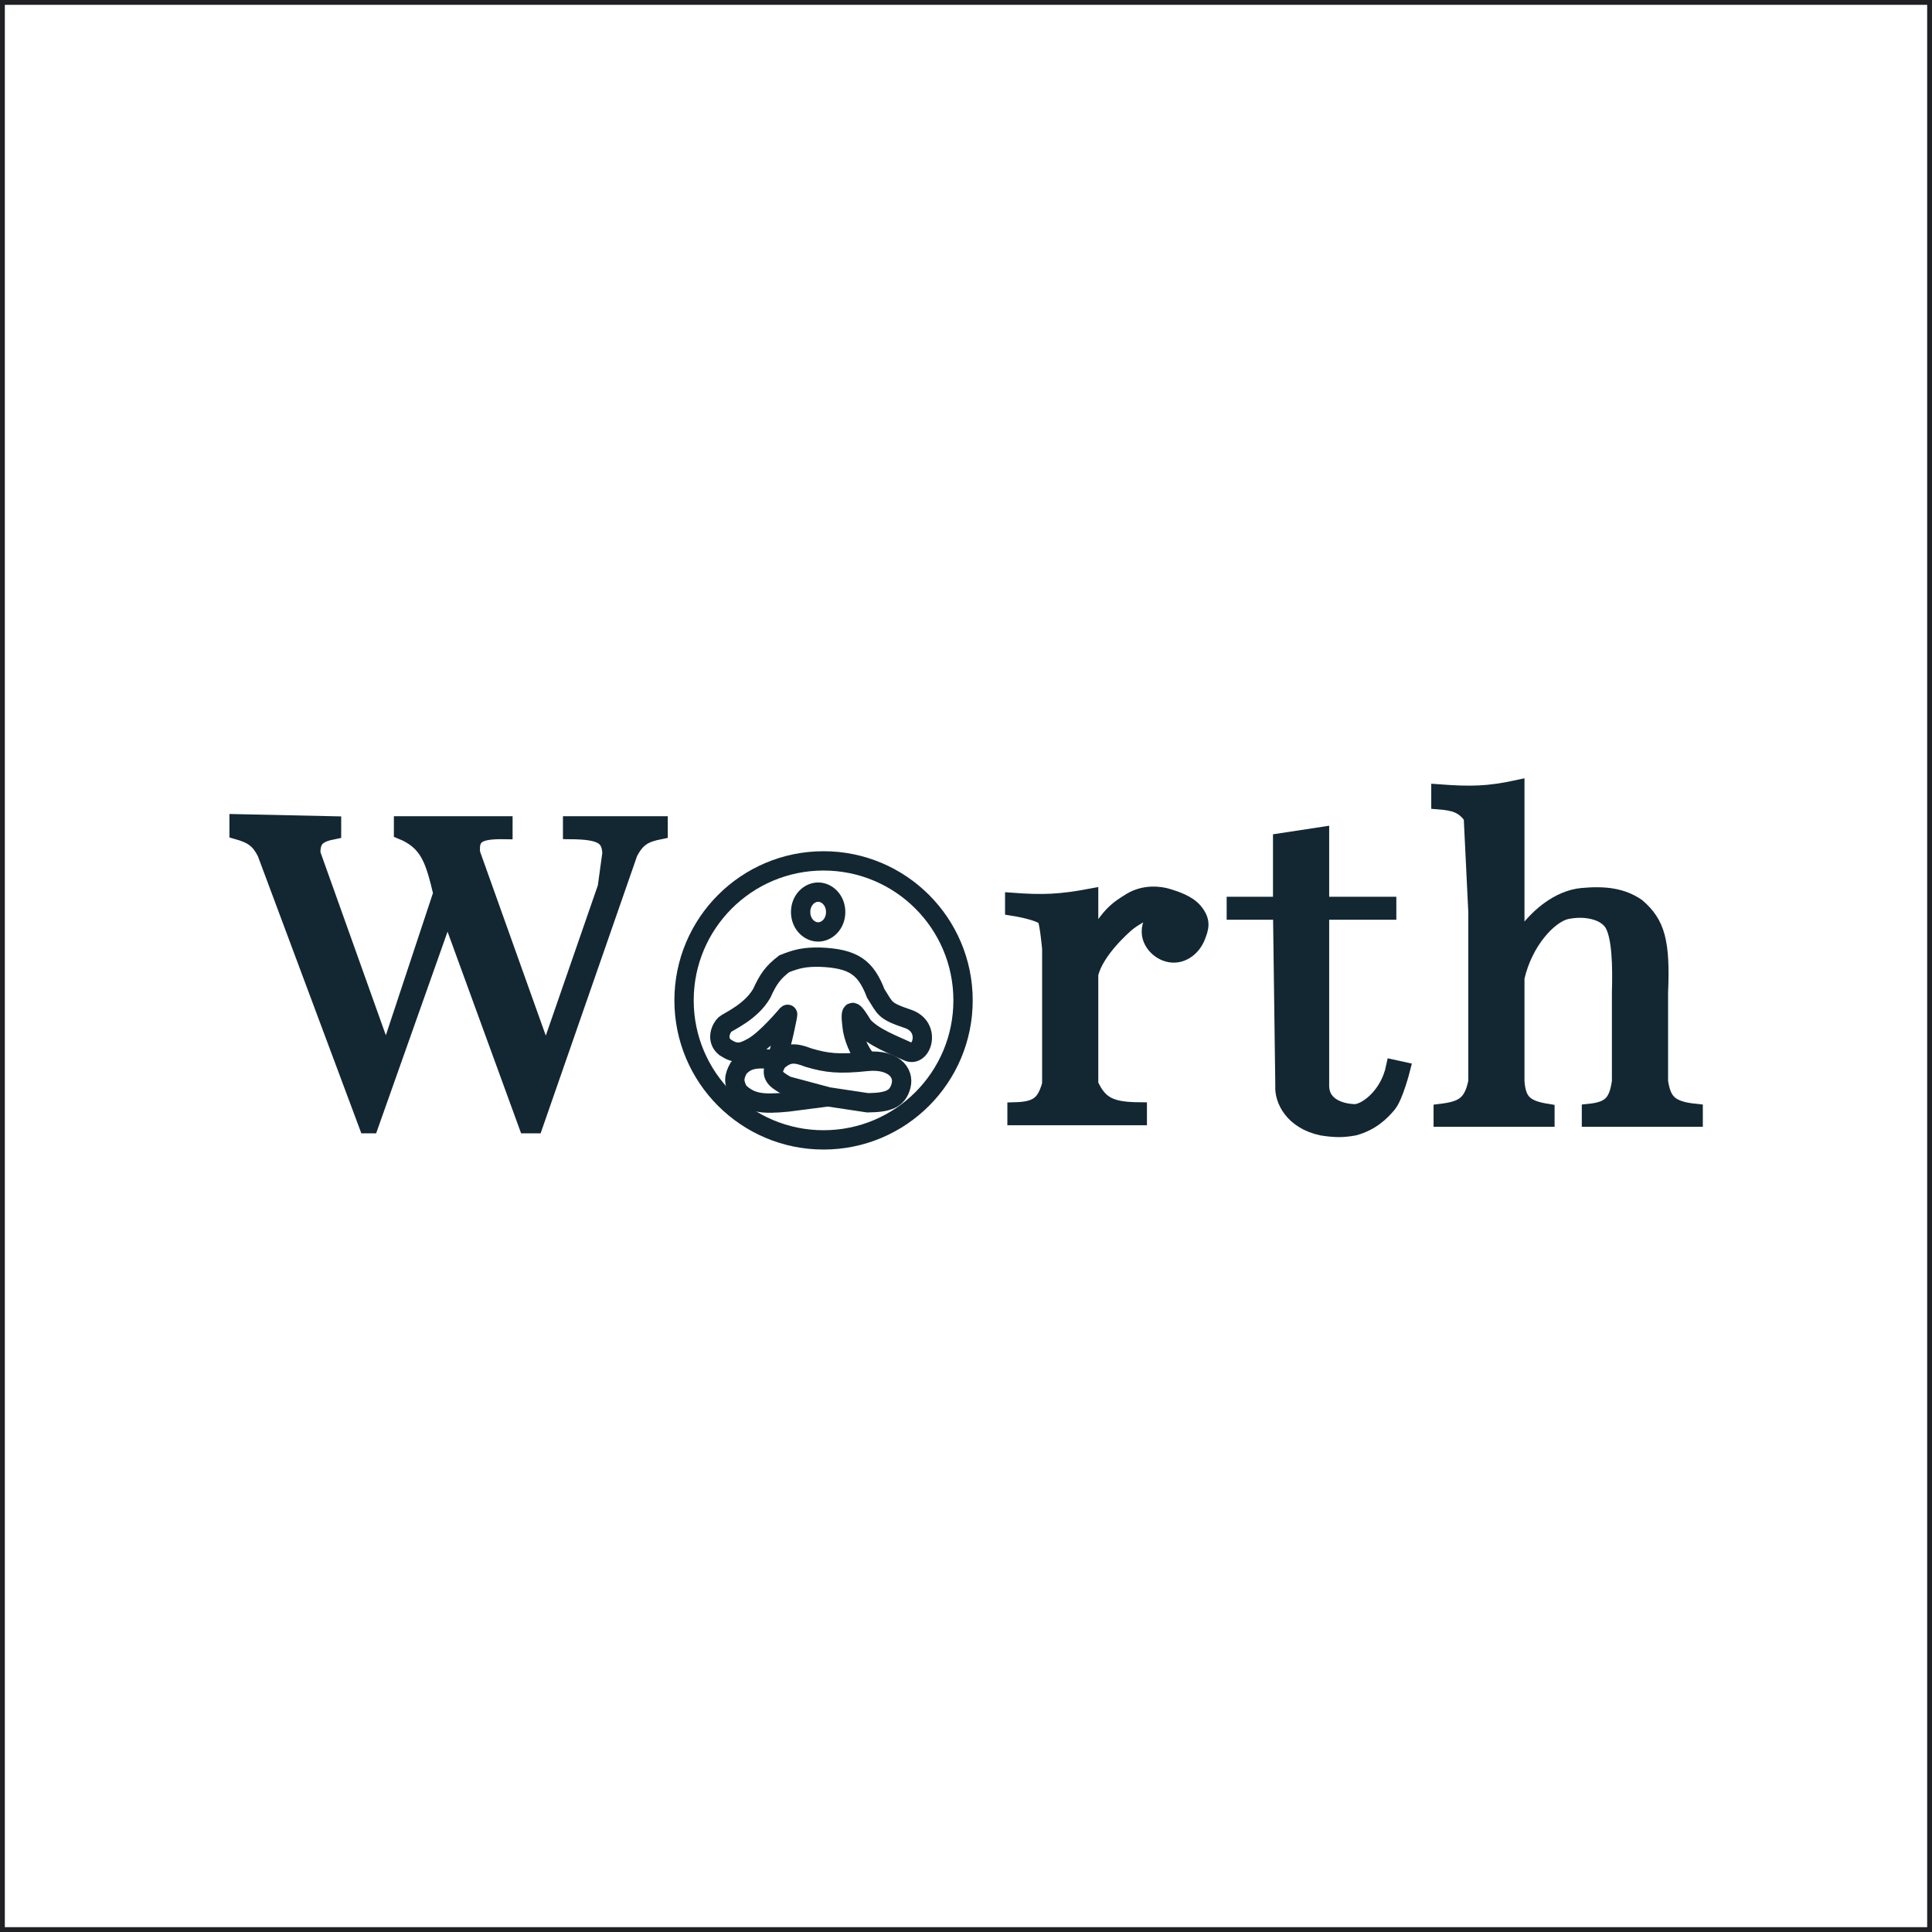 <svg width="400" height="400" viewBox="0 0 400 400" fill="none" xmlns="http://www.w3.org/2000/svg">
<rect x="0" y="0" width="400" height="400" fill="#808080" stroke="none"/>
<rect x="0.5" y="0.5" width="399" height="399" fill="white"/>
<path d="M185.058 225.919C185.858 222.881 183.156 220.042 177.705 220.531C171.29 221.218 168.633 220.886 164.65 219.715C161.567 218.515 160.011 218.525 157.747 220.531C155.957 223.342 157 224.364 159.848 225.919L169.002 228.368L177.705 229.675C182.087 229.608 184.258 228.958 185.058 225.919Z" stroke="white" stroke-width="3"/>
<path d="M171.255 187.55C171.255 190.451 169.122 192.581 166.752 192.581C164.382 192.581 162.25 190.451 162.25 187.55C162.25 184.65 164.382 182.52 166.752 182.52C169.122 182.52 171.255 184.65 171.255 187.55Z" stroke="white" stroke-width="3"/>
<path d="M168.853 228.369L159.999 229.512C154.386 230.065 151.838 229.752 149.195 227.226C148.069 225.184 148.071 224.043 149.195 222.001C151.021 220.024 152.857 219.627 157.598 220.205C158.799 216.613 160.177 209.901 159.999 210.097C159.822 210.294 155.277 215.79 152.196 217.43C149.852 218.733 148.538 218.97 146.194 217.43C144.051 215.69 145.413 213.044 146.194 212.368C146.975 211.692 151.889 209.669 154.297 205.511C155.738 202.326 156.802 200.873 159.249 198.98C162.187 197.797 163.891 197.482 167.052 197.511C174.635 197.784 177.276 199.82 179.47 205.511C181.623 208.888 181.265 209.359 186.565 211.138C191.865 212.916 189.658 219.786 186.565 218.349C183.472 216.912 178.924 215.253 176.632 212.651C174.504 209.151 173.71 208.359 174.231 212.651C174.441 215.049 175.798 218.373 177.406 220.205" stroke="white" stroke-width="3"/>
<circle cx="167.941" cy="207.058" r="31.441" stroke="white" stroke-width="3"/>
<path d="M186.55 224.799C187.3 221.951 184.767 219.289 179.657 219.748C173.643 220.392 171.151 220.08 167.417 218.982C164.527 217.857 163.068 217.866 160.946 219.748C159.267 222.383 160.245 223.341 162.916 224.799L171.497 227.095L179.657 228.32C183.764 228.257 185.8 227.647 186.55 224.799Z" stroke="#122732" stroke-width="4"/>
<path d="M173.016 188.828C173.016 191.267 171.237 192.95 169.389 192.95C167.541 192.95 165.762 191.267 165.762 188.828C165.762 186.389 167.541 184.705 169.389 184.705C171.237 184.705 173.016 186.389 173.016 188.828Z" stroke="#122732" stroke-width="4"/>
<path d="M171.357 227.095L163.057 228.167C157.794 228.685 155.405 228.392 152.928 226.024C151.872 224.11 151.874 223.04 152.928 221.126C154.639 219.272 156.361 218.9 160.806 219.442C161.931 216.075 163.223 209.782 163.057 209.966C162.89 210.15 158.629 215.303 155.741 216.84C153.544 218.062 152.311 218.284 150.114 216.84C148.105 215.209 149.382 212.729 150.114 212.095C150.846 211.461 155.453 209.564 157.711 205.666C159.061 202.68 160.059 201.318 162.353 199.543C165.108 198.434 166.705 198.139 169.669 198.166C176.778 198.422 179.254 200.331 181.31 205.666C183.329 208.832 182.993 209.274 187.962 210.941C192.931 212.609 190.861 219.049 187.962 217.702C185.063 216.355 180.798 214.799 178.65 212.36C176.655 209.078 175.91 208.336 176.399 212.36C176.595 214.608 177.867 217.725 179.376 219.442" stroke="#122732" stroke-width="4"/>
<circle cx="170.507" cy="207.118" r="28.882" stroke="#122732" stroke-width="4"/>
<path d="M273.691 172.706L265.06 174.02V187.164H255.469V188.917H265.06L265.539 224.843C265.337 227.715 267.457 232.291 273.691 233.606C276.568 234.044 278.077 234.019 280.405 233.606C283.975 232.641 286.159 230.539 287.598 228.786C289.036 227.034 290.475 221.338 290.475 221.338L288.463 220.899C287.184 226.972 282.478 230.17 280.405 230.101C278.332 230.031 273.746 229.214 273.691 224.843V188.917H287.598V187.164H273.691V172.706Z" fill="#122732" stroke="#122732" stroke-width="3"/>
<path d="M209.586 188.091V186.339C215.959 186.811 219.518 186.659 225.89 185.462V195.977C225.89 195.977 226.37 194.225 228.288 191.596C230.206 188.967 231.165 188.091 234.042 186.339C236.92 184.586 240.189 184.995 241.715 185.462L241.74 185.47C243.271 185.939 246.039 186.787 247.469 188.529C249.268 190.72 248.806 192.121 247.949 194.225C246.877 196.646 244.592 198.168 242.194 197.73C239.797 197.292 237.879 195.138 237.879 192.911C237.879 191.158 238.502 190.729 239.797 189.406C239.797 189.406 241.268 188.952 239.797 188.529C238.326 188.106 234.58 190.282 233.141 191.596C232.459 192.219 227.058 196.959 225.89 201.673V224.456C227.8 228.68 230.155 229.67 235.961 229.713V231.466H210.065V229.713C214.589 229.599 216.149 228.473 217.259 224.456V196.416C217.259 196.416 216.779 191.158 216.299 190.282C215.82 189.406 212.482 188.551 209.586 188.091Z" fill="#122732" stroke="#122732" stroke-width="3"/>
<path d="M49 172.249V170.059L69.141 170.497V172.249C65.673 172.931 64.865 173.967 64.825 176.631L79.69 218.253H80.17L91.199 184.955C89.563 178.148 88.529 174.474 83.047 172.249V170.497H104.626V172.249C99.055 172.15 97.564 173.079 97.913 176.631L112.779 218.253H113.258L125.246 183.641L126.206 176.631C126.036 173.349 124.431 172.293 118.053 172.249V170.497H136.755V172.249C133.617 172.882 132.103 173.612 130.521 176.631L110.86 233.149H108.942L92.638 188.46L76.813 233.149H75.854L54.755 176.631C53.471 174.144 52.24 173.161 49 172.249Z" fill="#122732" stroke="#122732" stroke-width="3"/>
<path d="M297.824 166.067V163.876C304.468 164.371 308.078 164.308 314.129 163V195.421C317.714 189.528 322.76 185.783 327.556 185.345C332.351 184.906 335.903 185.371 339.064 187.535C343.236 191.102 344.306 194.964 343.86 205.498V223.9C344.485 227.956 345.8 229.495 351.053 230.034V231.786H328.994V230.034C333.302 229.597 334.607 228.192 335.228 223.9V205.498C335.394 199.837 335.228 194.107 333.79 191.478C332.351 188.85 328.035 187.973 324.199 188.85C320.842 189.726 315.85 194.933 314.129 202.432V223.9C314.434 228.01 315.856 229.306 320.362 230.034V231.786H298.304V230.034C302.687 229.498 304.565 228.517 305.497 223.9V188.85L304.538 169.134C302.863 166.944 301.33 166.338 297.824 166.067Z" fill="#122732" stroke="#122732" stroke-width="3"/>
<rect x="0.5" y="0.5" width="399" height="399" stroke="#202124"/>
</svg>
